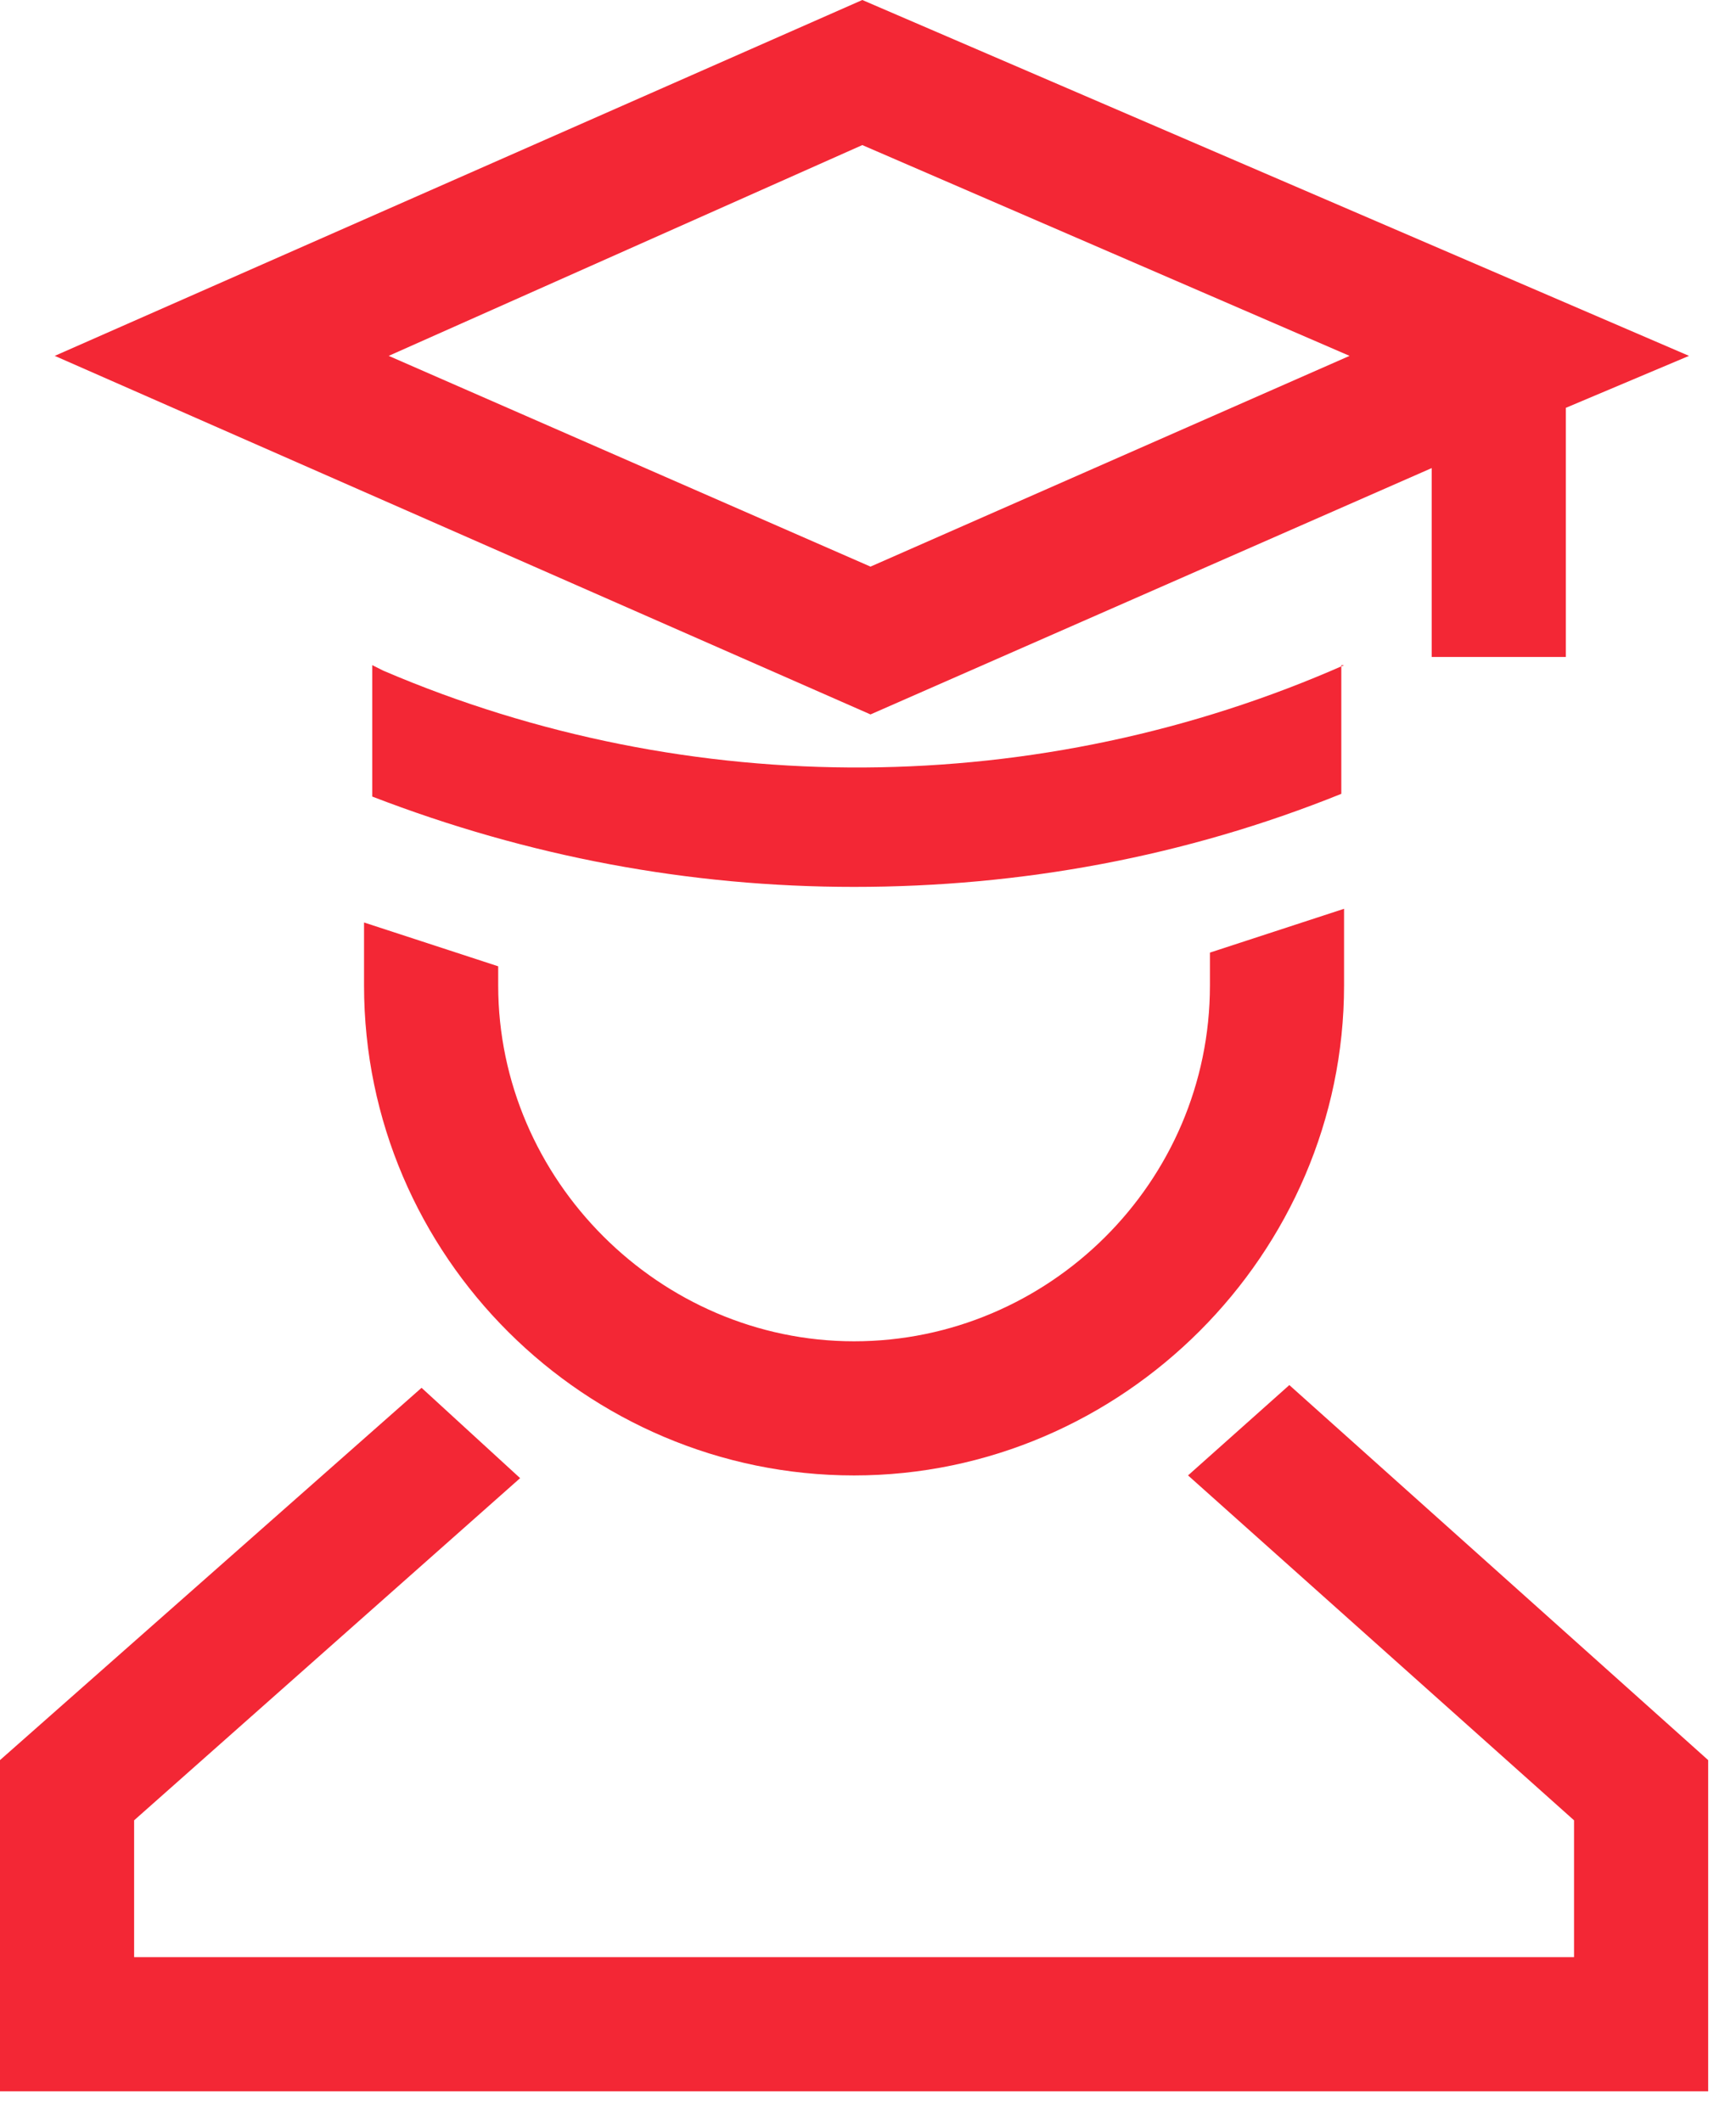 <svg width="54" height="66" viewBox="0 0 54 66" fill="none" xmlns="http://www.w3.org/2000/svg">
<path d="M40.106 43.086L36.955 45.896L48.962 56.625V60.882H4.172V56.625L16.179 45.981L13.113 43.171L0 54.752V65.055H53.134V54.752L40.106 43.086Z" fill="#F32735"/>
<path d="M52.538 11.07L26.823 0L1.703 11.07L27.078 22.224L44.534 14.561V20.436H48.706V12.687L52.538 11.07ZM27.078 17.626L12.091 11.07L26.823 4.513L41.979 11.07L27.078 17.626Z" fill="#F32735"/>
<path d="M41.809 20.691C32.357 24.864 21.457 24.949 11.921 20.862L11.58 20.691V24.779C16.434 26.652 21.457 27.589 26.567 27.589C31.761 27.589 36.87 26.652 41.723 24.694V20.691H41.809Z" fill="#F32735"/>
<path d="M37.636 29.633V30.655C37.636 36.786 32.612 41.724 26.566 41.724C20.52 41.724 15.497 36.7 15.497 30.655V30.059L11.324 28.696V30.655C11.324 39.085 18.221 45.897 26.566 45.897C34.911 45.897 41.808 38.999 41.808 30.655V28.27L37.636 29.633Z" fill="#F32735"/>
</svg>
